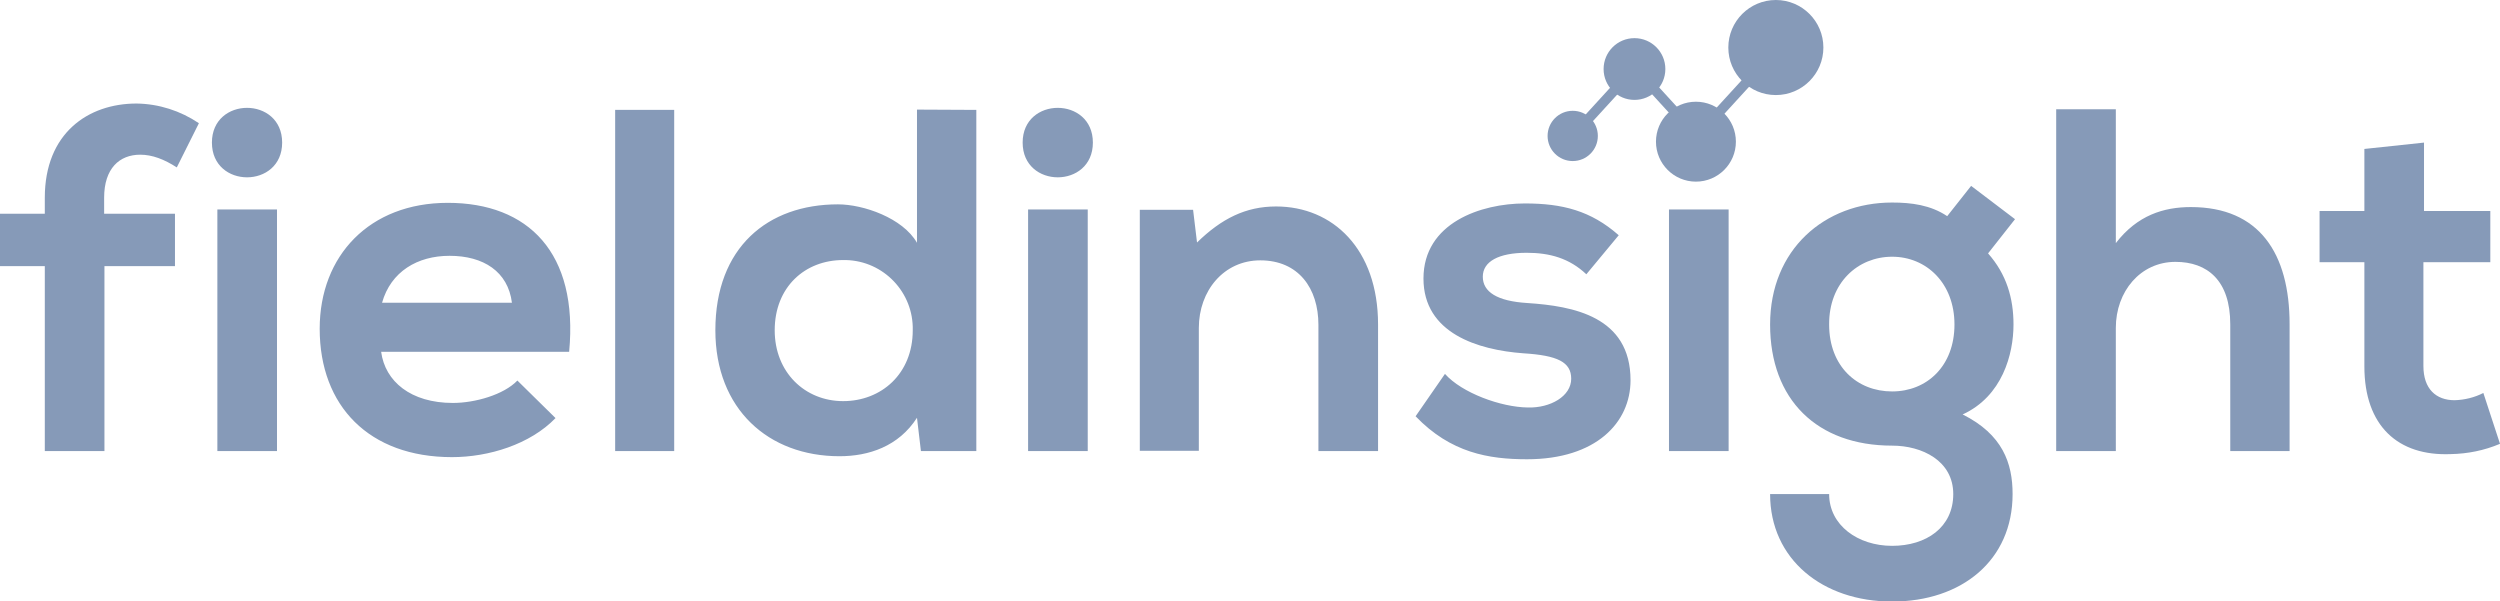 <?xml version="1.0" encoding="utf-8"?>
<!-- Generator: Adobe Illustrator 21.1.0, SVG Export Plug-In . SVG Version: 6.00 Build 0)  -->
<svg version="1.1" id="Layer_1" xmlns="http://www.w3.org/2000/svg" xmlns:xlink="http://www.w3.org/1999/xlink" x="0px" y="0px"
	 viewBox="0 0 825.8 198.6" style="enable-background:new 0 0 825.8 198.6;" xml:space="preserve">
<style type="text/css">
	.st0{fill:#869AB8;}
</style>
<g id="Layer_2">
	<g id="Layer_1-2">
		<path class="st0" d="M14.8,149V87.9H0V70.6h14.8v-5.3c0-21.3,14.3-31.1,30.3-31.1c7.4,0.1,14.5,2.4,20.6,6.5l-7.3,14.6
			c-4.2-2.7-8.1-4.2-12.1-4.2c-6.8,0-11.9,4.5-11.9,14.2v5.3h23.4v17.3H34.5V149L14.8,149z M93.2,47.1c0,15.3-23.2,15.3-23.2,0
			S93.2,31.8,93.2,47.1z M71.8,69.2V149h19.7V69.2H71.8z M125.9,116.2c1.3,9.8,9.8,16.9,23.7,16.9c7.3,0,16.8-2.7,21.3-7.4
			l12.6,12.4c-8.4,8.7-22.1,12.9-34.2,12.9c-27.4,0-43.7-16.9-43.7-42.4c0-24.2,16.5-41.6,42.3-41.6c26.6,0,43.2,16.5,40.1,49.2
			L125.9,116.2z M169.1,100c-1.3-10.3-9.4-15.5-20.6-15.5c-10.6,0-19.4,5.2-22.3,15.5H169.1z M222.7,36.3V149h-19.5V36.3H222.7z
			 M322.5,36.3V149h-18.3l-1.3-11c-6.1,9.5-16,12.7-25.6,12.7c-23.4,0-41-15.5-41-41.6c0-27.4,17.3-41.6,40.5-41.6
			c8.4,0,21.4,4.5,26.1,12.7v-44L322.5,36.3z M255.9,109.1c0,13.9,10,23.4,22.6,23.4s23-9,23-23.4c0.3-12.5-9.6-22.9-22.1-23.2
			c0,0,0,0,0,0h-0.9C265.9,85.9,255.9,94.8,255.9,109.1L255.9,109.1z M361,47.1c0,15.3-23.2,15.3-23.2,0S361,31.8,361,47.1z
			 M339.6,69.2V149h19.7V69.2H339.6z M435.5,149v-41.7c0-12.1-6.6-21.3-19.2-21.3c-12.1,0-20.3,10.1-20.3,22.3v40.6h-19.5V69.3h17.6
			l1.3,10.8c8.1-7.9,16.1-11.9,26.1-11.9c18.7,0,33.7,14,33.7,39V149L435.5,149z M524,90.6c-5.6-5.3-12.1-7.1-19.7-7.1
			c-9.3,0-14.5,2.9-14.5,7.9s4.7,8.1,14.8,8.7c15,1,34,4.4,34,25.5c0,14-11.4,26.1-34.2,26.1c-12.6,0-25.2-2.1-36.8-14.2l9.7-14
			c5.6,6.3,18.5,11,27.4,11.1c7.4,0.2,14.3-3.7,14.3-9.5c0-5.5-4.5-7.7-15.8-8.4c-15-1.1-33-6.6-33-24.7c0-18.4,19-24.8,33.5-24.8
			c12.4,0,21.8,2.4,31,10.5L524,90.6z"/>
		<path class="st0" d="M551.3,69.2h19.7V149h-19.7V69.2z"/>
		<path class="st0" d="M651.1,61.4l14.5,11l-8.9,11.3c6.1,6.9,8.4,14.8,8.4,23.5c0,9.8-3.7,23.7-16.8,29.7
			c13.2,6.6,16.5,16.1,16.5,26.3c0,21.9-16.8,35.5-39.8,35.5s-40.3-14-40.3-35.5h19.5c0,10.3,9.5,17.1,20.8,17.1s20.2-6.1,20.2-17.1
			s-10.3-16-20.2-16c-24.8,0-40.3-15.2-40.3-40s18-40.3,40.3-40.3c6.3,0,12.7,0.8,18.2,4.5L651.1,61.4z M604.2,107.2
			c0,13.9,9.3,22.1,20.8,22.1s20.6-8.4,20.6-22.1s-9.3-22.4-20.6-22.4S604.1,93.4,604.2,107.2L604.2,107.2z M698.9,36.1v44.2
			c7.1-9.2,15.8-11.9,24.8-11.9c22.6,0,32.6,15.3,32.6,38.7V149h-19.6v-41.9c0-14.5-7.6-20.6-18.1-20.6c-11.6,0-19.7,9.8-19.7,21.8
			V149h-19.7V36.1H698.9z M800.7,47.1v22.6h21.9v16.9h-22.1v34.3c0,7.6,4.2,11.3,10.3,11.3c3.3-0.1,6.6-0.9,9.5-2.4l5.5,16.8
			c-5.2,2.2-10.7,3.3-16.3,3.4c-17.3,0.7-28.5-9.2-28.5-29V86.6h-14.8V69.7H781V49.2L800.7,47.1z"/>
		<circle class="st0" cx="519.5" cy="44.9" r="8.3"/>
		<circle class="st0" cx="539.9" cy="22.8" r="10.2"/>
		<circle class="st0" cx="560.2" cy="46.8" r="13.2"/>
		<circle class="st0" cx="586.6" cy="15.7" r="15.7"/>
		<path class="st0" d="M518.3,43.8l20.3-22.2l2.4,2.2l-20.3,22.2L518.3,43.8z"/>
		<path class="st0" d="M559.5,43.8l20.3-22.2l2.4,2.2l-20.3,22.2L559.5,43.8z"/>
		<path class="st0" d="M539,23.8l2.4-2.2l20.3,22.2l-2.4,2.2L539,23.8z"/>
	</g>
</g>
</svg>
